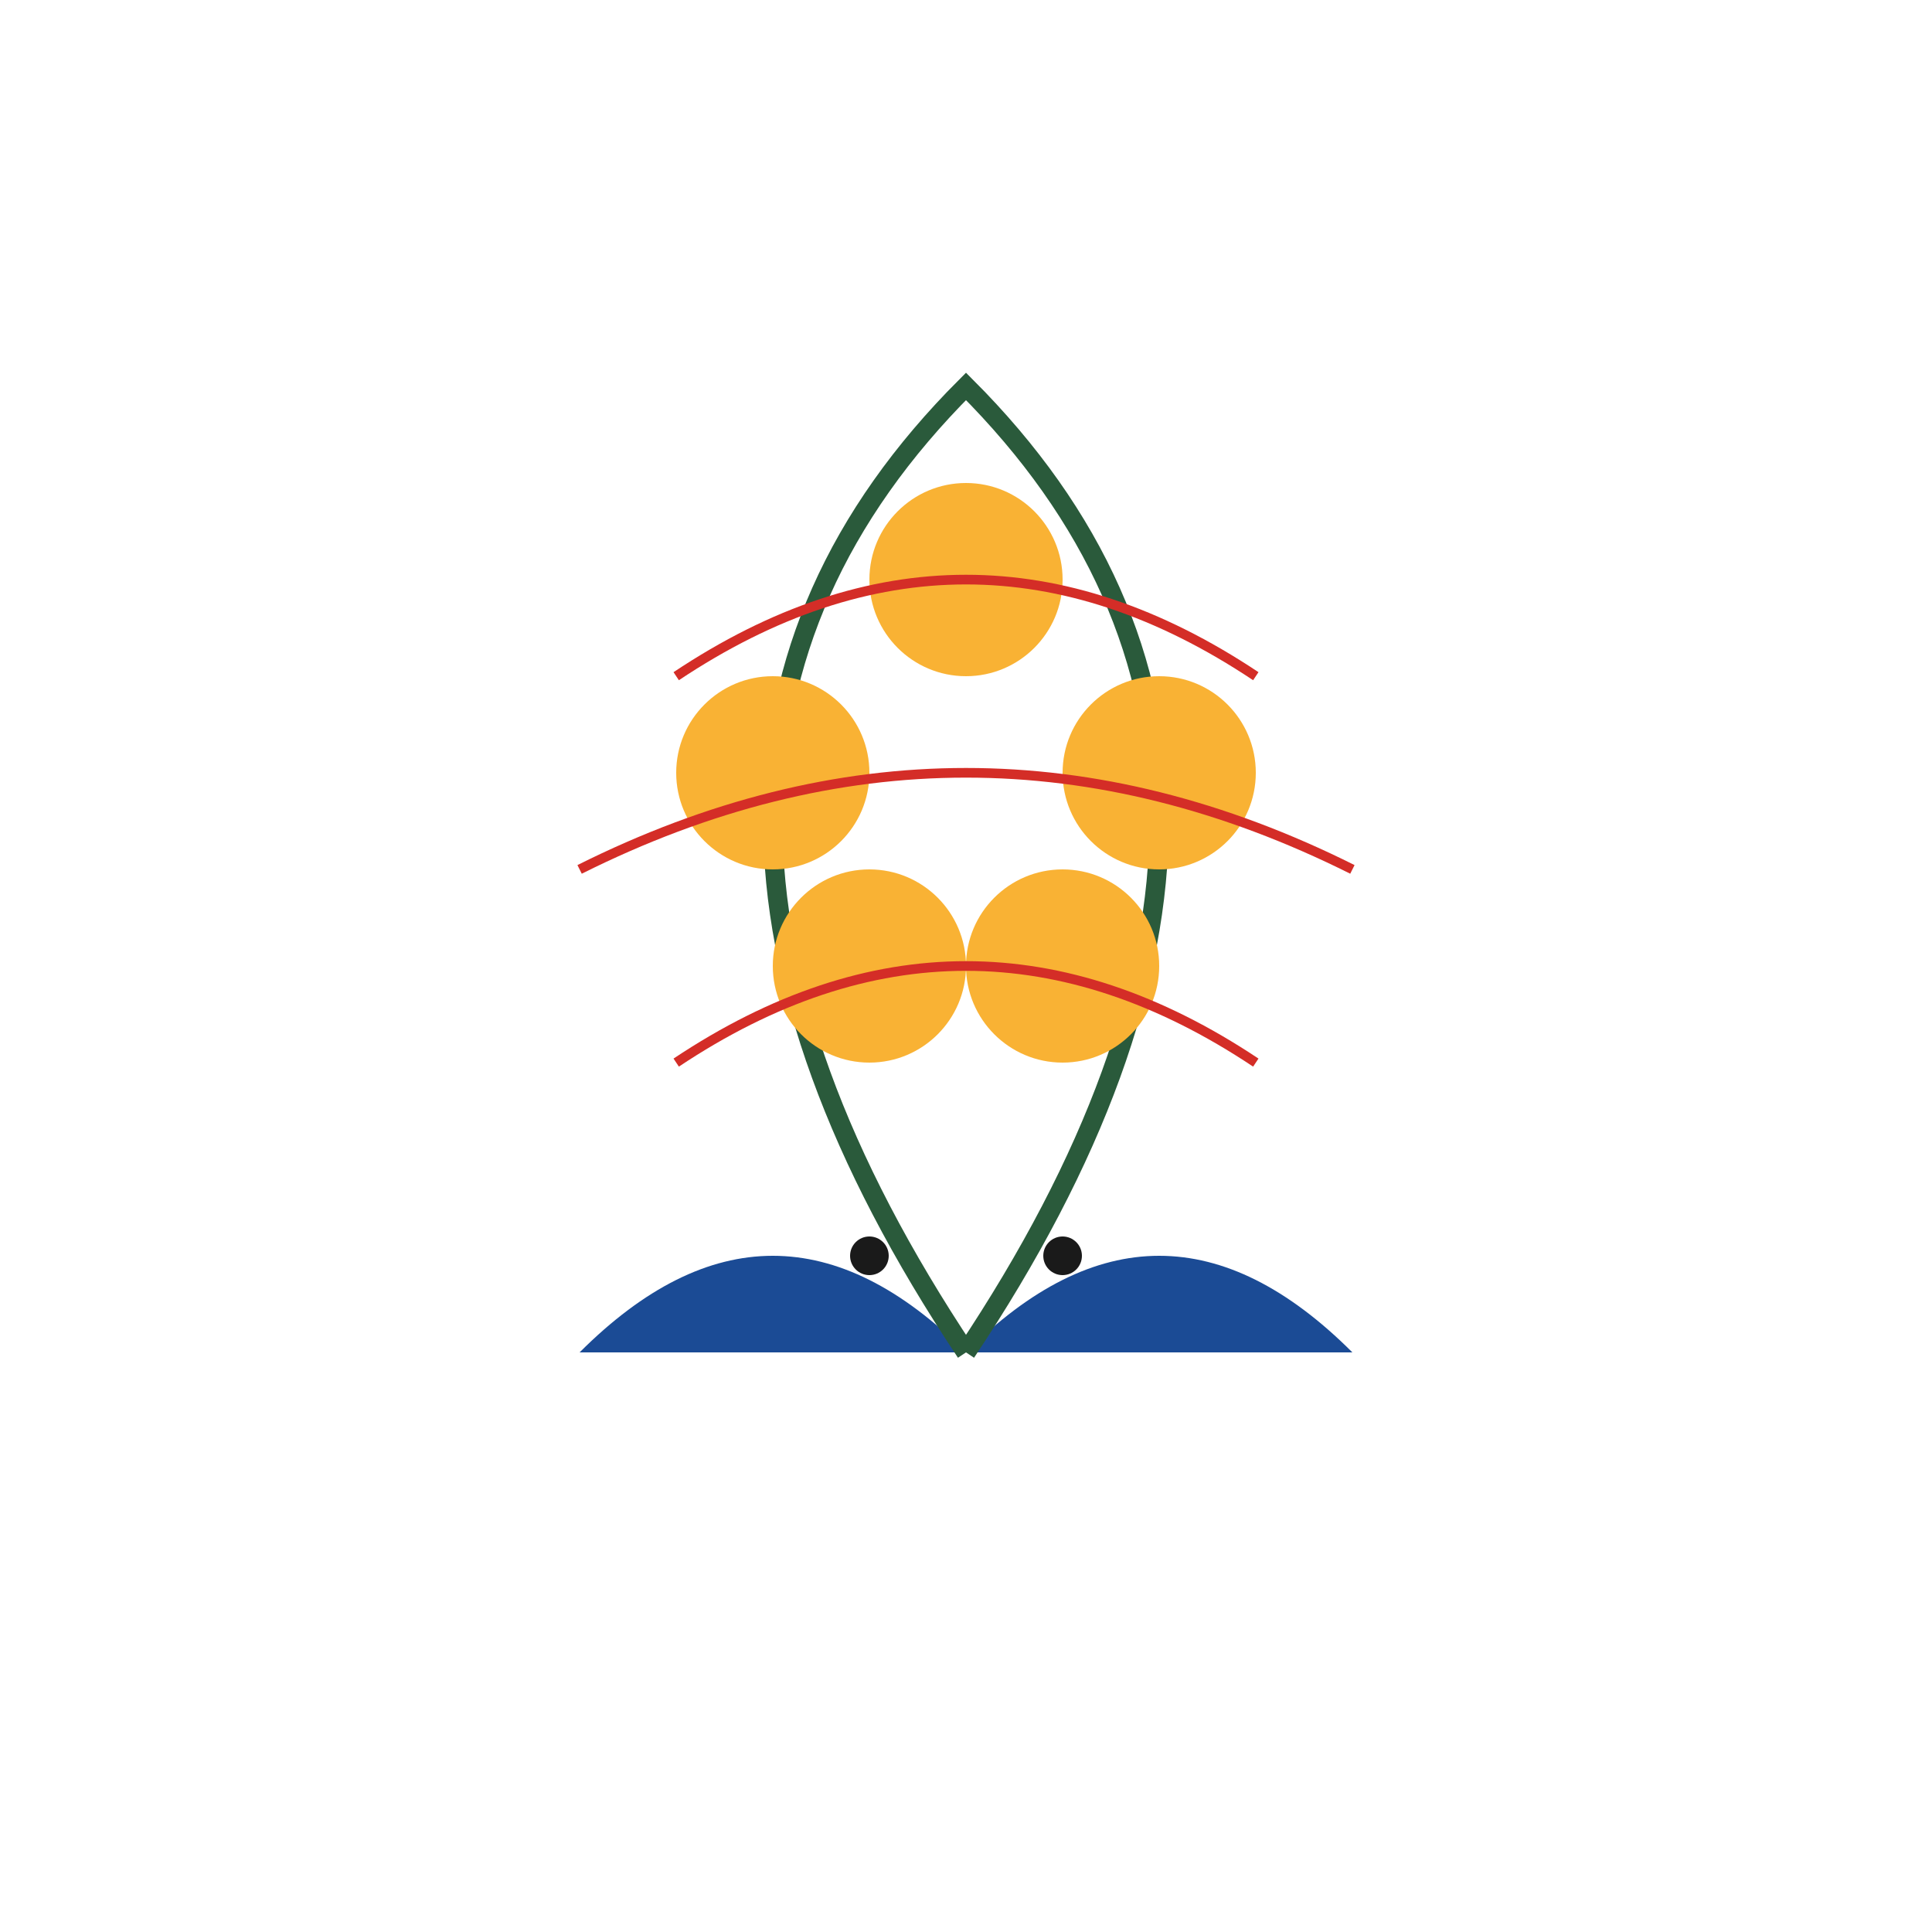 <?xml version="1.0" encoding="UTF-8"?>
<svg width="100" height="100" viewBox="0 0 100 100" xmlns="http://www.w3.org/2000/svg">
  <!-- Peacock Body -->
  <path d="M30,70 Q40,60 50,70 Q60,60 70,70" fill="#1B4B95"/>
  
  <!-- Peacock Tail -->
  <path d="M50,70 Q30,40 50,20 Q70,40 50,70" fill="none" stroke="#2A5A3B" stroke-width="1"/>
  
  <!-- Tail Feathers -->
  <circle cx="50" cy="30" r="5" fill="#F9B234"/>
  <circle cx="40" cy="40" r="5" fill="#F9B234"/>
  <circle cx="60" cy="40" r="5" fill="#F9B234"/>
  <circle cx="45" cy="50" r="5" fill="#F9B234"/>
  <circle cx="55" cy="50" r="5" fill="#F9B234"/>
  
  <!-- Decorative Elements -->
  <path d="M35,35 Q50,25 65,35" stroke="#D42D27" fill="none" stroke-width="0.5"/>
  <path d="M30,45 Q50,35 70,45" stroke="#D42D27" fill="none" stroke-width="0.5"/>
  <path d="M35,55 Q50,45 65,55" stroke="#D42D27" fill="none" stroke-width="0.5"/>
  
  <!-- Fine Details -->
  <circle cx="45" cy="65" r="1" fill="#1A1A1A"/>
  <circle cx="55" cy="65" r="1" fill="#1A1A1A"/>
</svg> 